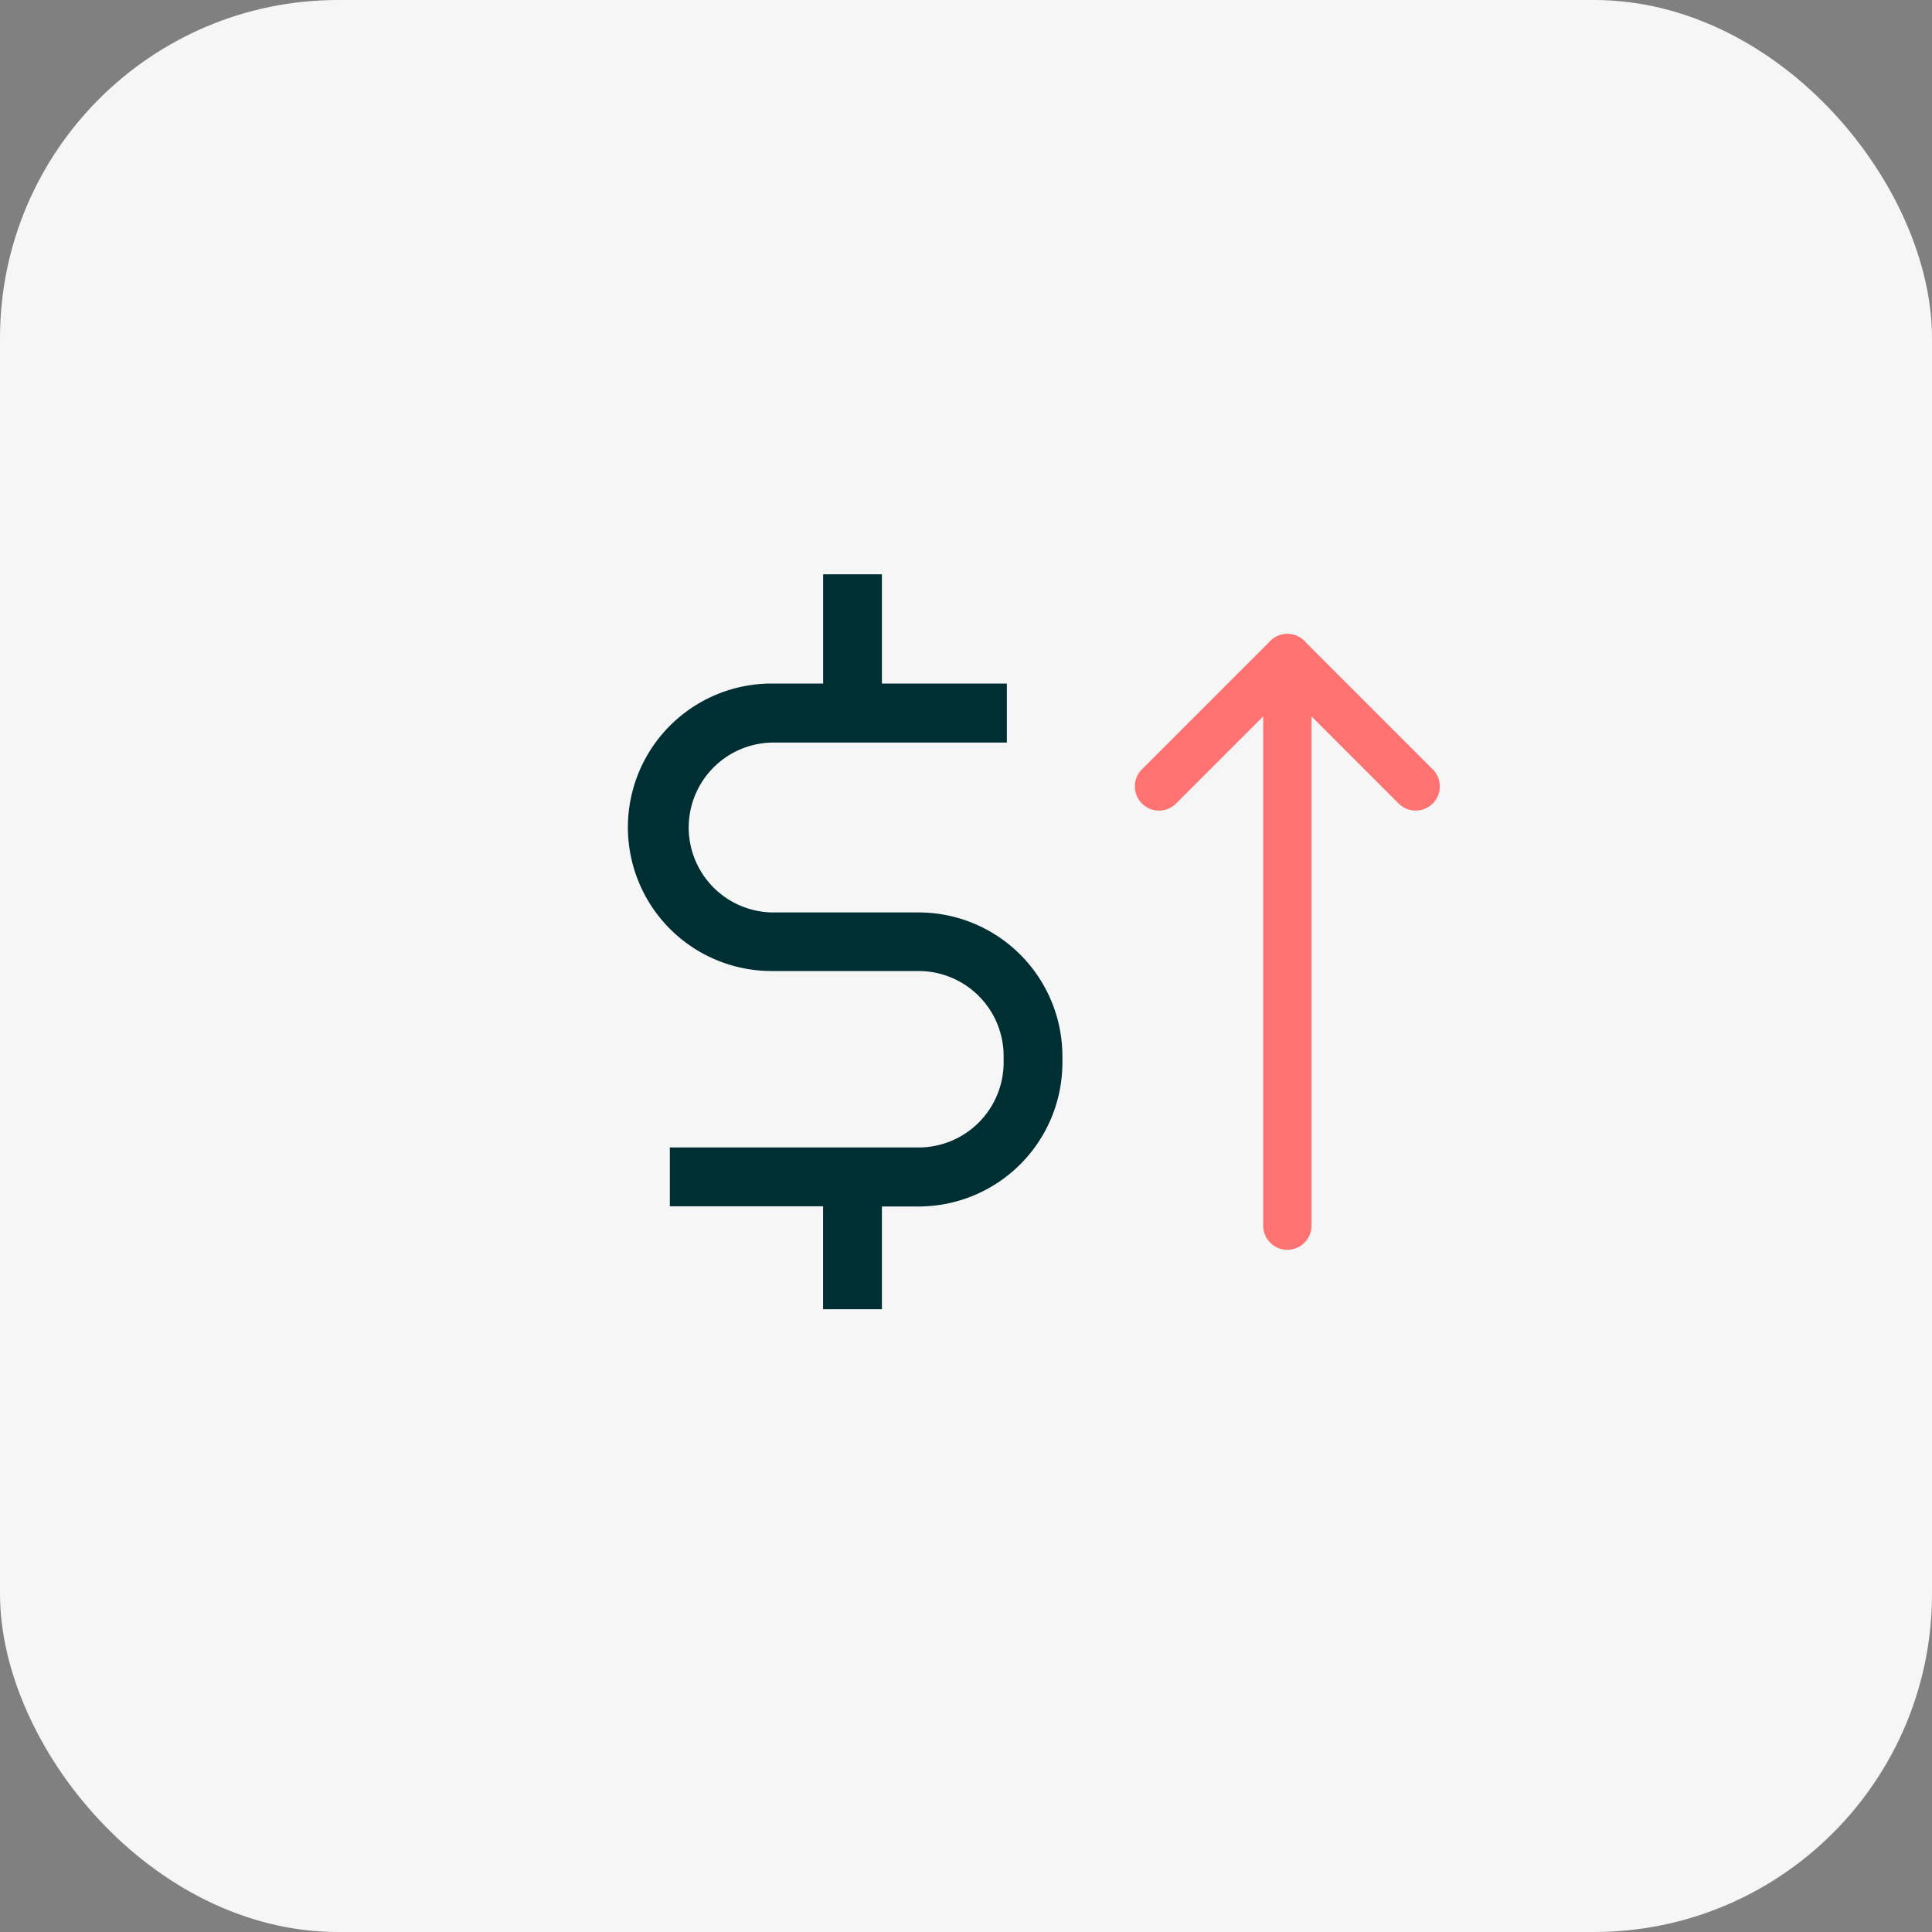 <svg xmlns="http://www.w3.org/2000/svg" width="40" height="40" viewBox="0 0 40 40">
  <rect x="0" y="0" width="40" height="40" fill="#808080" stroke="none"/>
  <defs>
    <style>
      .cls-1 {
        fill: #f6f6f6;
      }

      .cls-2, .cls-3 {
        fill: none;
        stroke: #ff7272;
        stroke-linecap: round;
      }

      .cls-3 {
        stroke-linejoin: round;
        stroke-miterlimit: 10;
      }

      .cls-4 {
        fill: #002f33;
      }
    </style>
  </defs>
  <g id="Group_12772" data-name="Group 12772" transform="translate(-4627 10327)">
    <rect id="Rectangle_3287" data-name="Rectangle 3287" class="cls-1" width="40" height="40" rx="7" transform="translate(4627 -10327)"/>
    <g id="Withdraw_icon" data-name="Withdraw icon" transform="translate(4378.186 -11109.499)">
      <g id="Arrow" transform="translate(1.467 1553.124) rotate(-90)">
        <line id="Line_497" data-name="Line 497" class="cls-2" x2="11.751" transform="translate(745.249 274)"/>
        <path id="Path_SB" data-name="Path SB" class="cls-3" d="M2.657,5.314,0,2.657,2.657,0" transform="translate(757 276.657) rotate(180)"/>
      </g>
      <path id="dollar" class="cls-4" d="M15.708,10.939H12.664a1.759,1.759,0,0,1,0-3.517h4.87V6.2H14.947V3.938H13.73V6.2H12.664a2.976,2.976,0,1,0,0,5.952h3.044a1.761,1.761,0,0,1,1.759,1.759v.135a1.761,1.761,0,0,1-1.759,1.759H10.556v1.218h3.173v2.131h1.218V17.027h.761a2.98,2.98,0,0,0,2.976-2.976v-.135A2.98,2.98,0,0,0,15.708,10.939Z" transform="translate(252.126 790.451)"/>
    </g>
  </g>
</svg>
